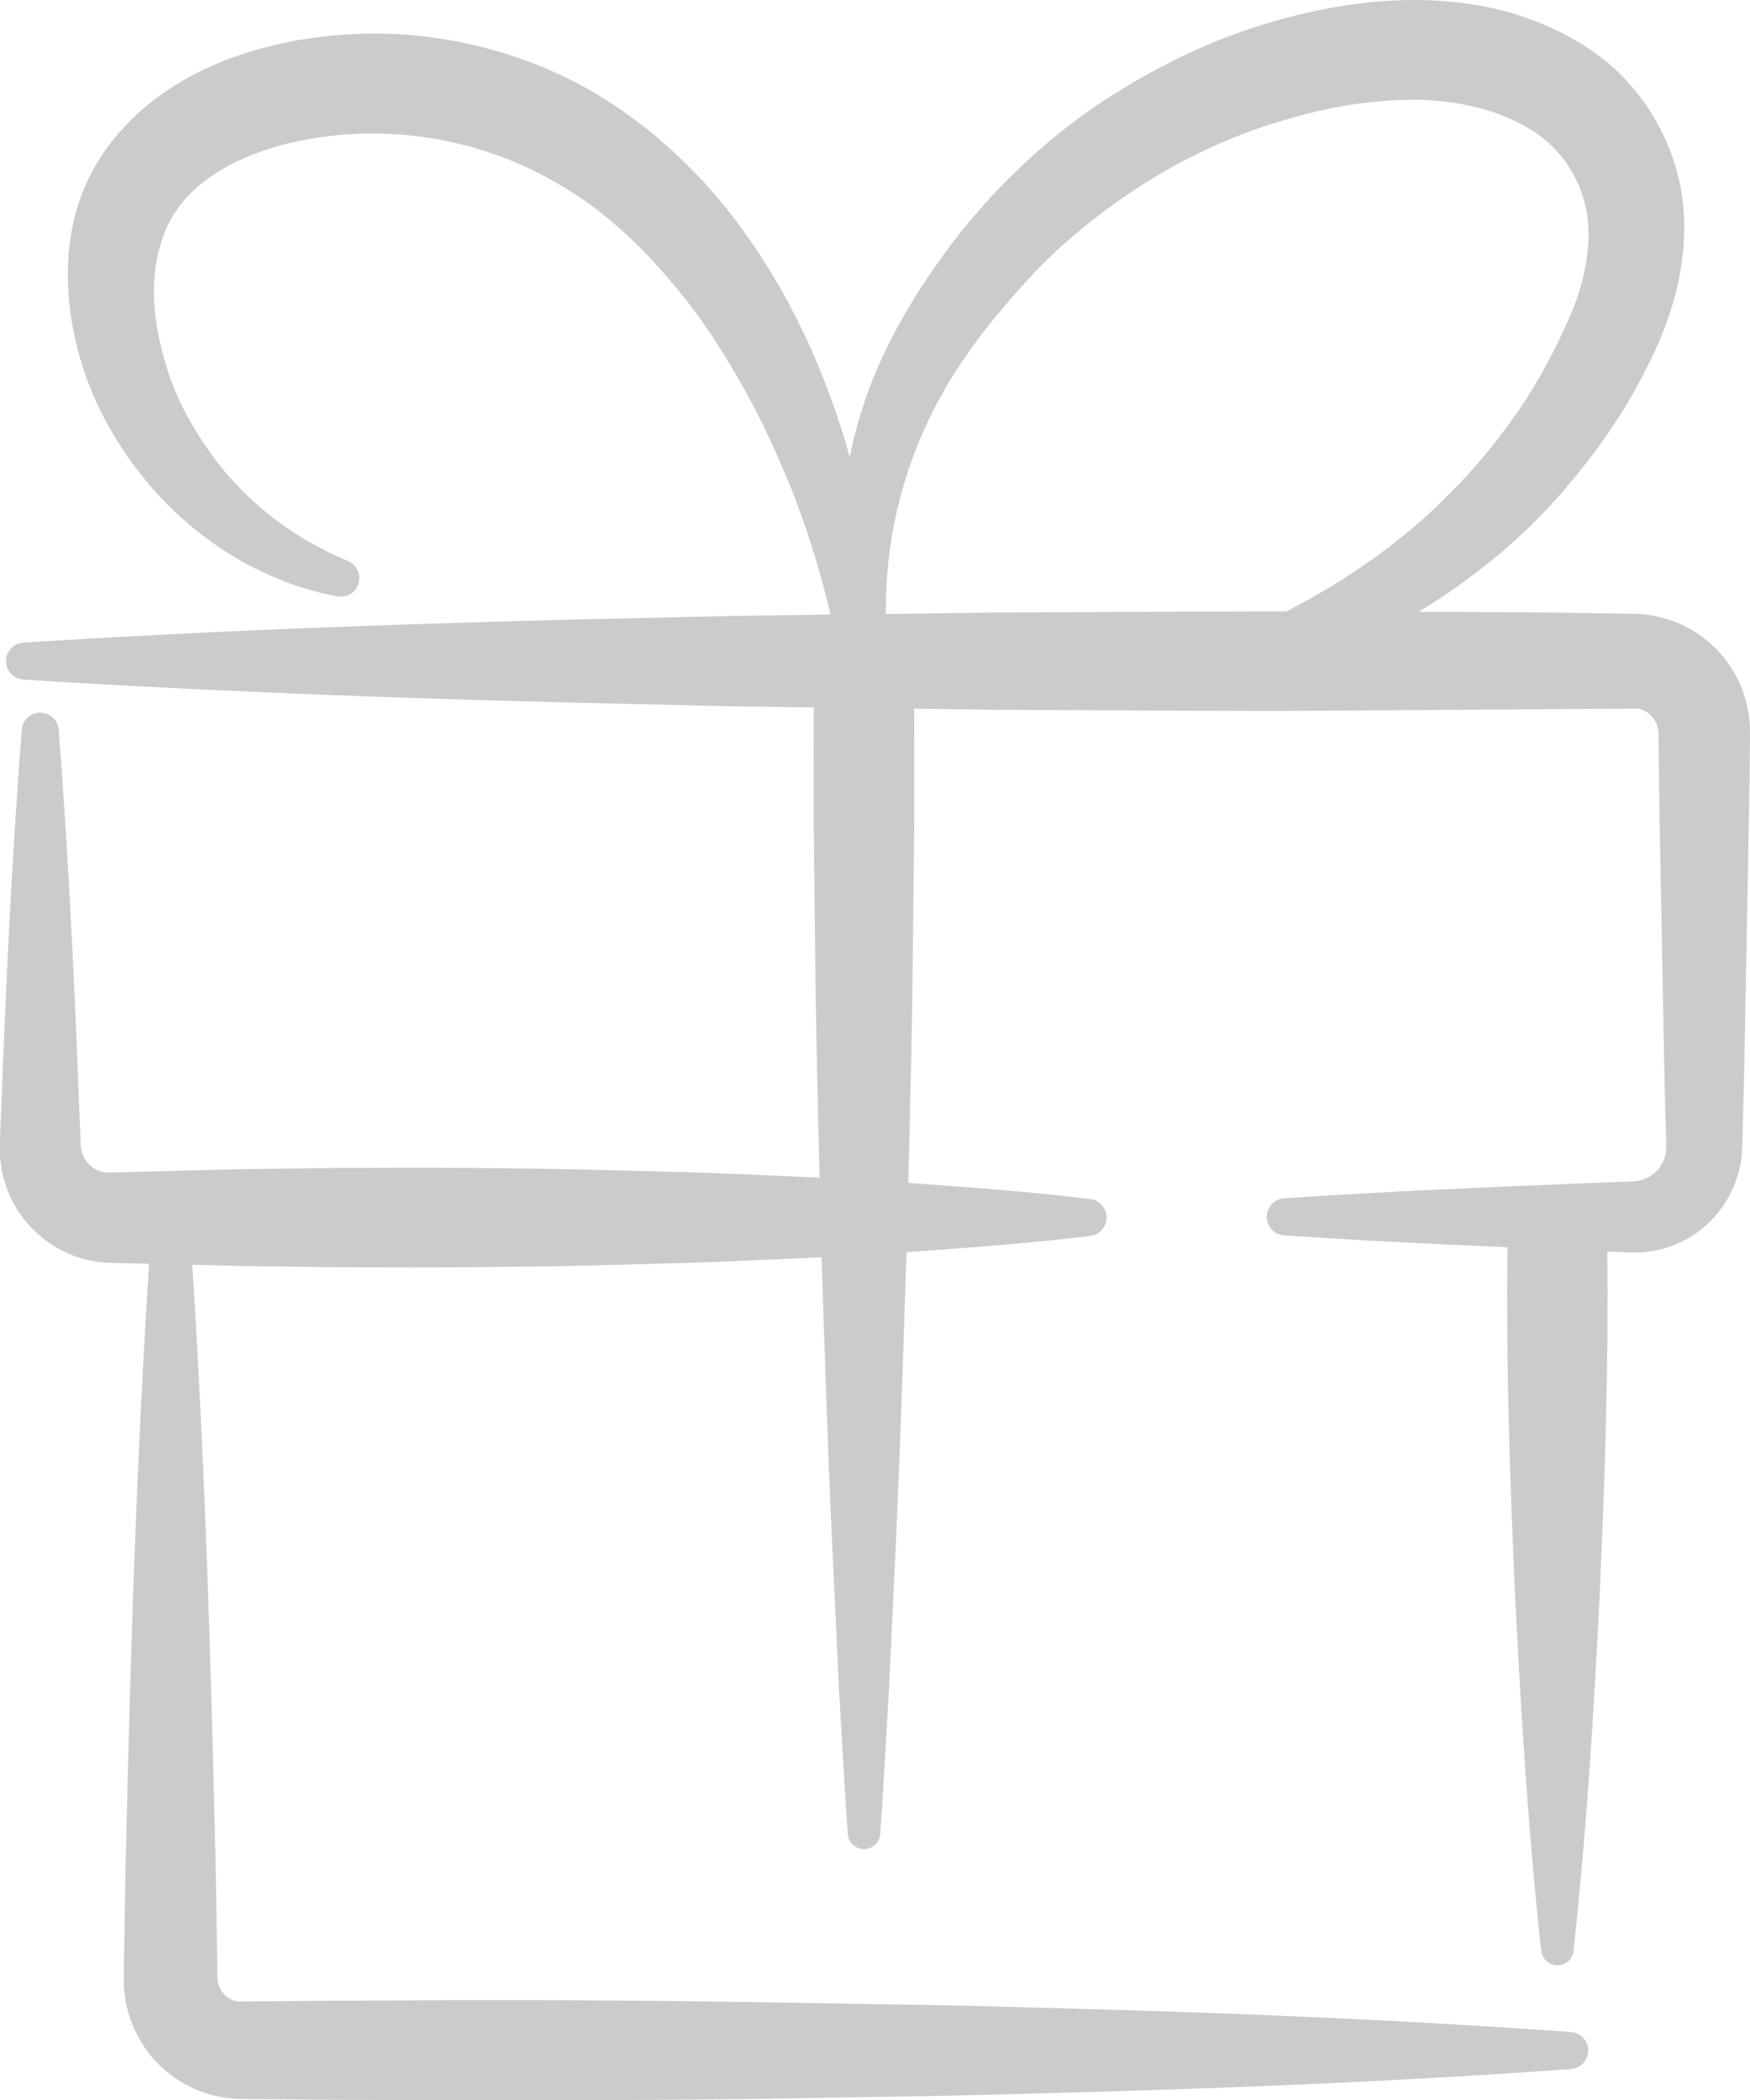 <svg xmlns="http://www.w3.org/2000/svg" width="75" height="90" fill="none" viewBox="0 0 75 90">
    <g clip-path="url(#clip0)">
        <path fill="#CBCBCB" d="M74.992 31.159l-.005-.095c-.004-.09-.008-.175-.021-.261-.026-.214-.06-.463-.128-.699-.462-1.898-2.071-3.39-3.992-3.716-.222-.043-.458-.068-.723-.077l-.265-.008-2.824-.043c-.775-.013-1.549-.017-2.328-.022-.385 0-3.906-.017-3.906-.017 1.211-.733 2.388-1.577 3.504-2.516 1.314-1.097 2.546-2.4 3.765-3.973.62-.797 1.164-1.628 1.57-2.271.522-.887.937-1.667 1.305-2.456.942-2.087 1.34-4.033 1.215-5.945-.15-2.177-1.142-4.32-2.72-5.88-.685-.694-1.58-1.316-2.649-1.843-.898-.441-1.874-.78-2.896-1.003C62.854.111 61.754 0 60.616 0c-.808 0-1.66.056-2.528.171-1.823.249-3.637.712-5.4 1.376-1.634.613-3.29 1.449-4.924 2.473-1.485.922-2.935 2.07-4.304 3.407-1.284 1.243-2.46 2.645-3.5 4.17-1.142 1.668-1.998 3.237-2.614 4.8-.402 1.055-.714 2.122-.932 3.19-.043-.168-.09-.33-.133-.489-.933-3.111-2.143-5.773-3.697-8.143-.902-1.393-1.84-2.576-2.858-3.605-1.116-1.153-2.335-2.155-3.628-2.987-2.622-1.693-5.728-2.691-8.988-2.897-.347-.017-.694-.026-1.04-.026-1.262 0-2.512.12-3.714.36-1.771.364-3.277.922-4.603 1.702-1.626.964-2.914 2.245-3.723 3.711-1.04 1.835-1.176 3.793-1.108 5.113.206 3.97 2.118 6.918 3.688 8.696 2.135 2.388 4.925 4 7.86 4.54.047.008.094.012.14.012.322 0 .609-.193.732-.489.167-.402-.025-.87-.44-1.045-2.494-1.037-4.578-2.709-6.028-4.835-.779-1.114-1.348-2.246-1.699-3.36-.162-.531-.338-1.157-.445-1.796-.103-.643-.145-1.238-.128-1.778.021-.635.098-1.175.24-1.66.15-.56.346-1.02.598-1.413.505-.819 1.318-1.54 2.35-2.092 1-.531 2.134-.913 3.375-1.131.903-.168 1.84-.253 2.79-.253.303 0 .607.008.91.025 2.512.146 4.96.888 7.073 2.14 1.972 1.135 3.816 2.828 5.634 5.185.878 1.132 1.626 2.387 2.182 3.352.625 1.084 1.211 2.28 1.793 3.647.826 1.907 1.498 3.96 2.05 6.266l-1.451.021c-1.75.026-3.56.052-5.34.099-10.867.227-19.701.57-27.805 1.084-.397.026-.714.343-.74.742-.025.437.304.814.74.844 8.104.51 16.938.857 27.806 1.084 1.788.052 3.606.078 5.369.099l.702.009c-.005.964-.005 1.928-.005 2.893v2.005l.069 6.198c.034 2.858.098 5.7.184 9.06l-.518-.03-4.034-.171c-.878-.035-1.75-.056-2.627-.077-.471-.013-.942-.022-1.408-.035l-.235-.004c-1.245-.034-2.533-.069-3.8-.077-1.523-.022-3.14-.034-4.941-.034-1.044 0-2.088.004-3.132.008l-4.034.052-5.742.145h-.068c-.231 0-.48-.102-.693-.278-.21-.18-.356-.437-.42-.742-.017-.064-.025-.36-.03-.557l-.008-.227-.043-1.007c-.167-4.436-.42-10.278-.877-16.167-.03-.394-.338-.698-.727-.728-.022 0-.043-.005-.065-.005-.41 0-.757.322-.791.733-.458 5.88-.71 11.73-.877 16.167l-.043 1.016c0 .094-.004.18-.008.265-.009.245-.022.502.004.935.09 1.067.535 2.087 1.258 2.876.757.822 1.758 1.367 2.81 1.525.137.026.279.039.416.052.136.013.29.017.355.017l1.54.038c-.402 6.318-.685 13-.903 21.614l-.038 1.556c-.039 1.427-.077 2.906-.094 4.355l-.048 3.017v.15l.009.287c.004.159.026.313.047.463l.021.154c.082.425.202.815.36 1.166.342.763.856 1.427 1.489 1.924.663.528 1.437.879 2.237 1.02.244.043.441.069.62.073l.283.013 3.872.034 5.9.026h1.12c3.39 0 6.88-.017 10.675-.056l5.896-.098c2.362-.034 4.184-.073 5.9-.124 9.275-.232 16.771-.57 23.6-1.068.389-.03.705-.343.731-.733.03-.437-.295-.818-.732-.848-6.836-.497-14.336-.836-23.6-1.067-1.715-.052-3.537-.095-5.899-.125l-5.9-.098c-3.782-.06-7.273-.082-10.662-.082h-1.12l-5.9.026-3.988.034c-.021 0-.043-.004-.09-.008-.137-.013-.282-.073-.428-.176-.12-.081-.23-.21-.316-.377-.039-.073-.064-.154-.077-.197 0-.034-.009-.069-.017-.103l-.017-.142-.047-3.094c-.018-1.453-.056-2.932-.095-4.363L9.14 75.77c-.214-8.474-.5-15.335-.899-21.567l2.157.056 4.034.051c1.031.004 2.067.009 3.098.009 1.81 0 3.435-.013 4.971-.035 1.267-.008 2.559-.042 3.804-.077l.235-.004 1.438-.039c.864-.021 1.728-.042 2.597-.077l4.034-.175.603-.035c.129 4.033.261 8.203.454 12.327l.29 6.197c.044.712.082 1.419.125 2.13.077 1.333.154 2.713.252 4.067.026.343.3.622.646.648h.052c.363 0 .667-.283.693-.648.098-1.354.175-2.734.252-4.067.039-.711.081-1.418.124-2.134l.291-6.198c.193-4.144.325-8.34.454-12.395l.004-.141c2.794-.197 5.327-.386 7.877-.694.363-.043.65-.33.693-.695.05-.437-.257-.835-.694-.887-2.545-.308-5.044-.497-7.799-.69.073-2.807.154-6.056.188-9.283l.069-6.198v-2.01c0-.943 0-1.886-.005-2.833l3.543.047c1.639.005 3.281.013 4.92.022 2.11.013 4.214.026 6.324.026.885 0 1.766 0 2.652-.009l13.567-.09c.38.047.731.356.847.759.008.025.013.055.021.085l.013.078c0 .02 0 .047.009.085 0 .017.004.039.004.095l.03 2.61.128 6.96c.017.75.03 1.5.043 2.246.03 1.573.056 3.146.103 4.714l.03 1.08v.146c0 .026-.005.056-.009.094-.004.039-.008.073-.008.086-.047.274-.172.532-.356.737-.196.214-.444.369-.731.442-.06.012-.124.03-.188.034l-.112.013-1.078.038-.667.026c-4.339.176-8.827.36-13.237.66-.394.026-.71.343-.736.737-.03.438.3.819.736.849 3.328.227 6.7.386 9.579.51-.03 2.439-.009 4.873.051 7.239.06 2.627.167 5.224.274 7.637.227 4.54.535 9.905 1.12 15.275.035.322.296.583.617.622.026.004.051.004.077.004.355 0 .655-.266.693-.621.586-5.366.894-10.732 1.121-15.275.107-2.405.214-4.993.274-7.634.06-2.284.081-4.658.051-7.059l1.147.04.312-.01c.193-.008.398-.034.65-.085.847-.172 1.66-.609 2.29-1.226.624-.617 1.073-1.427 1.274-2.293l.022-.116c.034-.175.068-.355.072-.535l.018-.318.03-1.088c.047-1.577.076-3.155.102-4.732l.171-9.193.03-2.606c0-.064-.004-.197-.008-.321zM62.05 21.237c-1.143 1.144-2.392 2.173-3.714 3.064-.984.677-2.062 1.316-3.209 1.903h-1.236c-2.118 0-4.232.013-6.345.026-1.609.008-3.217.017-4.83.021l-4.75.064c-.038-3.025.664-6.038 2.033-8.726.676-1.337 1.54-2.64 2.64-3.977 1.232-1.5 2.254-2.567 3.311-3.463 2.516-2.147 5.258-3.729 8.146-4.706 1.652-.553 3.132-.896 4.527-1.05.659-.077 1.296-.116 1.9-.116.89 0 1.72.086 2.476.258.698.15 1.348.368 1.93.651.684.339 1.164.66 1.553 1.05.877.831 1.433 1.963 1.566 3.193.128 1.183-.116 2.567-.715 4.012-.637 1.491-1.394 2.884-2.242 4.14-.868 1.273-1.886 2.507-3.041 3.656z"/>
    </g>
    <defs>
        <clipPath id="clip0">
            <path fill="#fff" d="M0 0H75V90H0z"/>
        </clipPath>
    </defs>
</svg>

